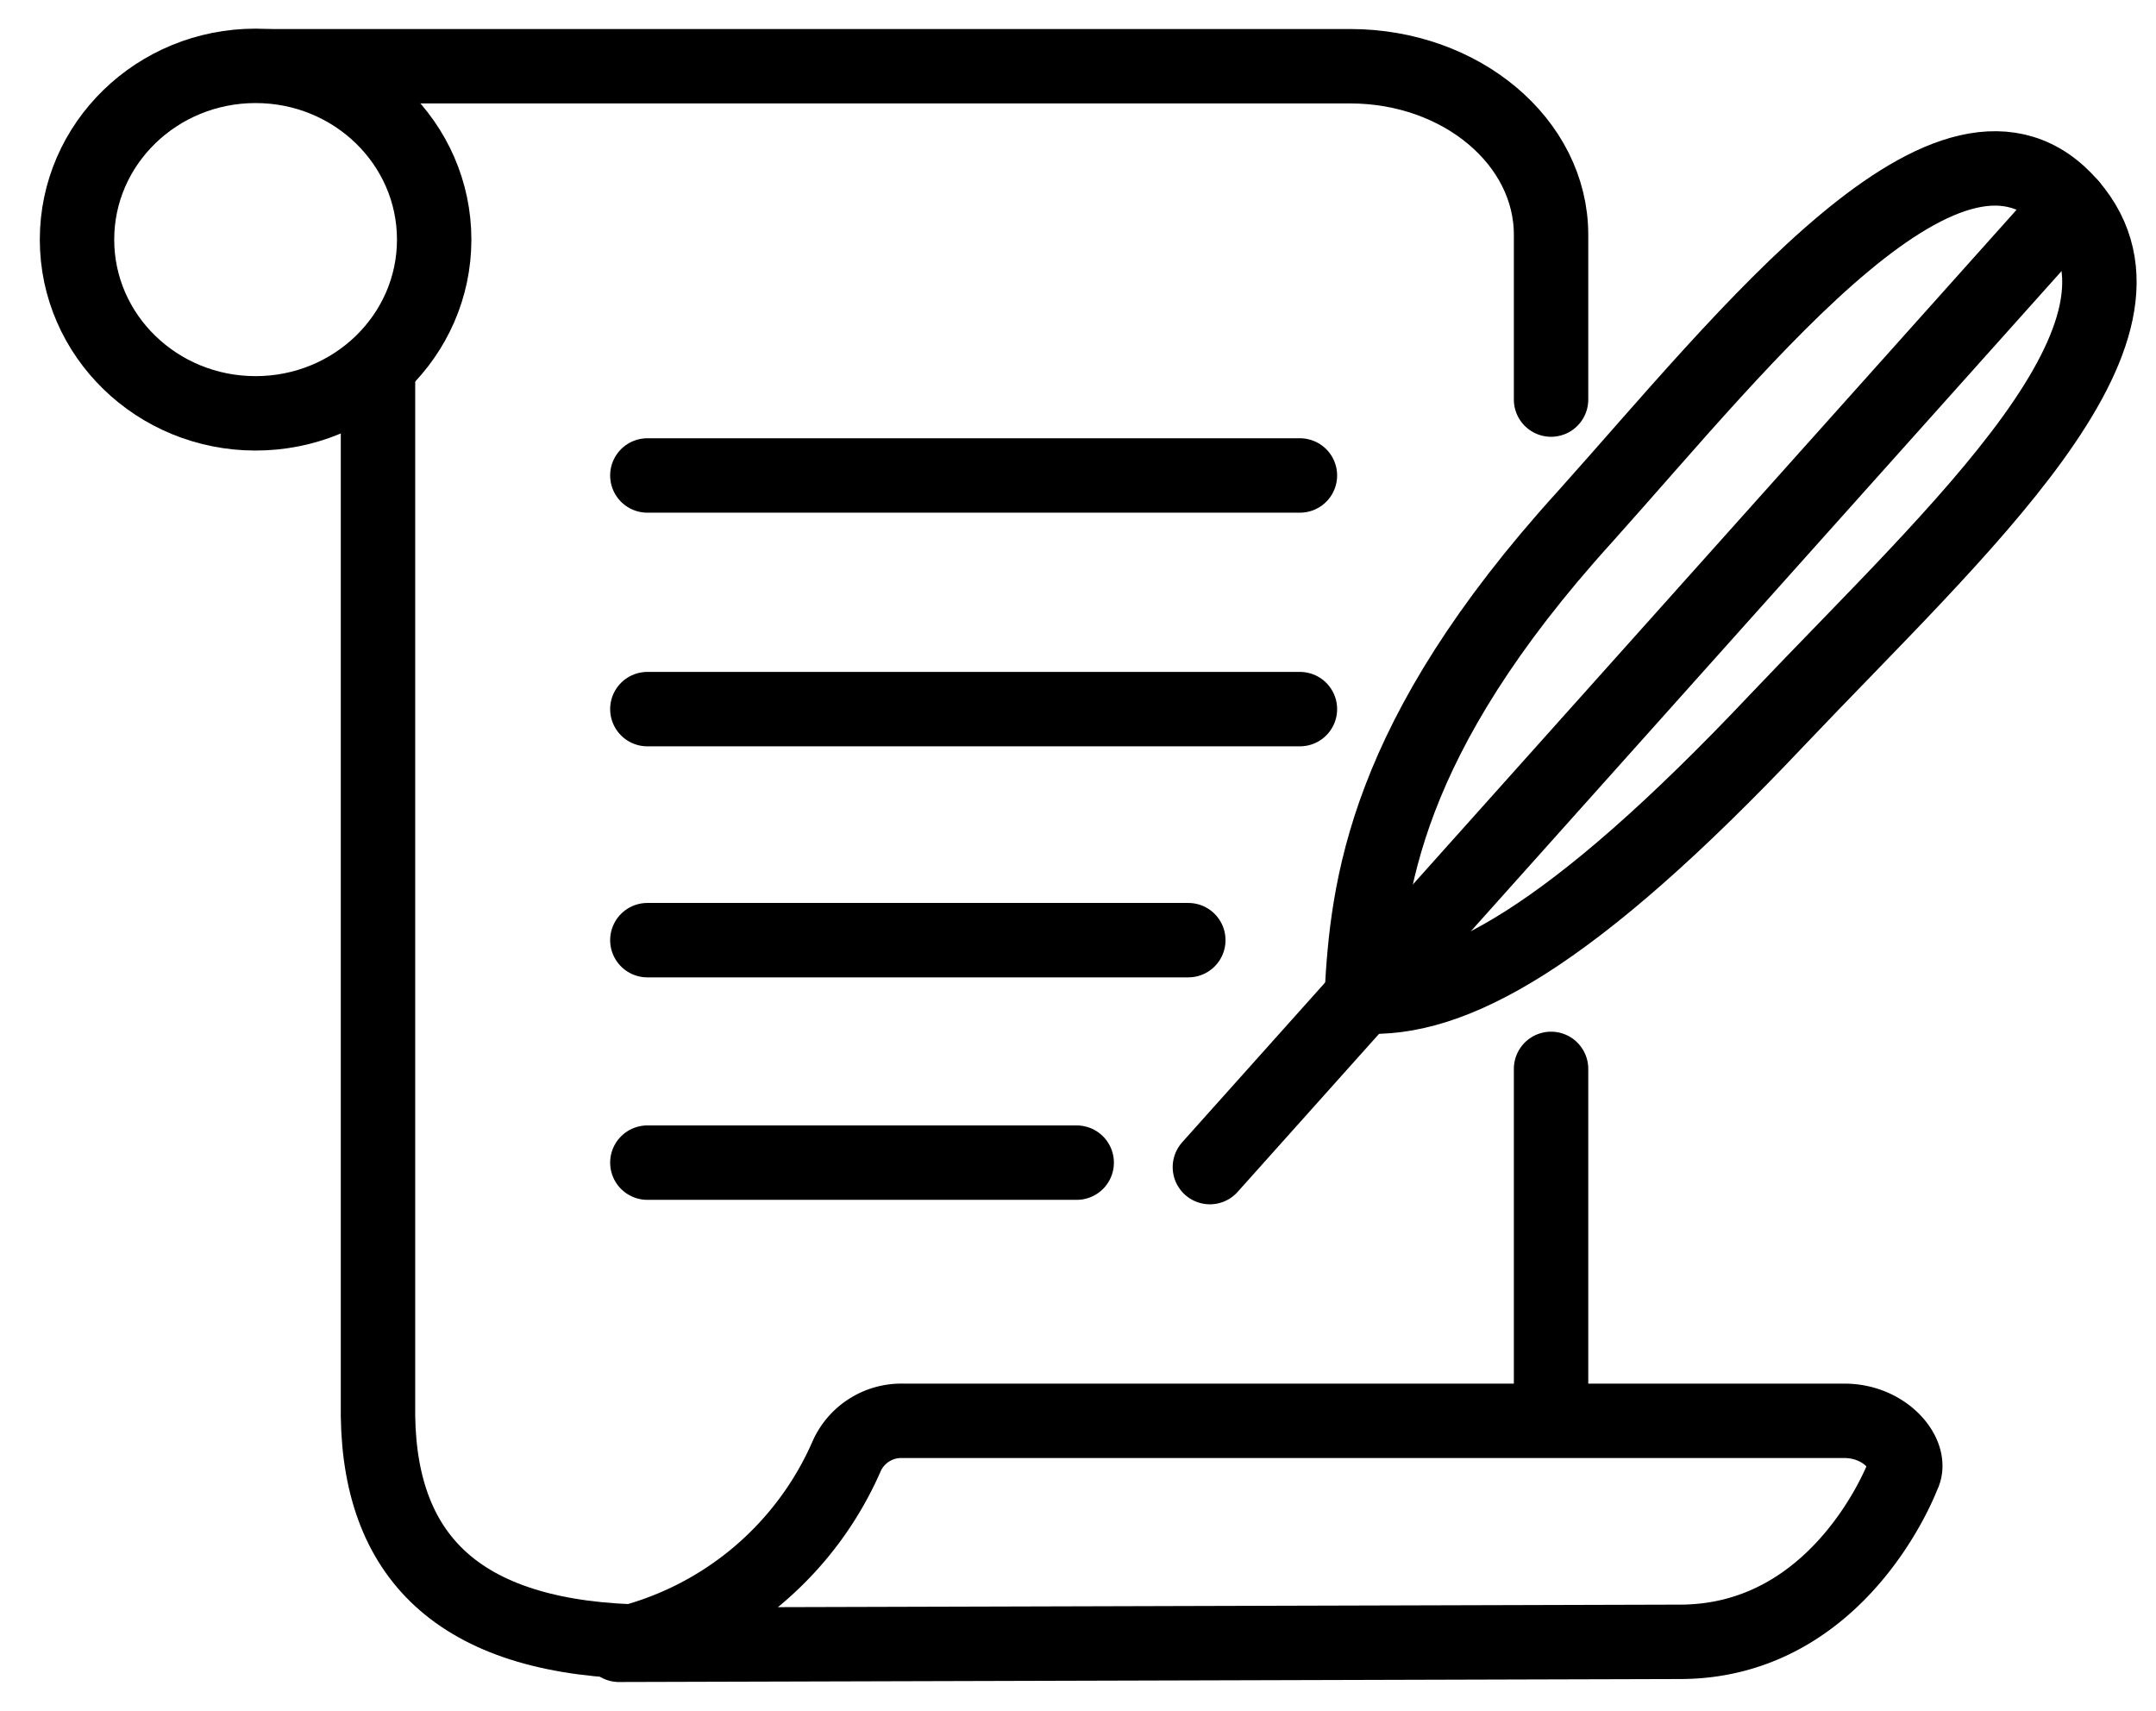 <svg id="Layer_1" data-name="Layer 1" xmlns="http://www.w3.org/2000/svg" viewBox="0 0 57.95 45.98"><defs><style>.cls-1,.cls-2,.cls-3,.cls-4{fill:none;stroke:#000;stroke-width:2px;}.cls-1,.cls-2{stroke-miterlimit:10;}.cls-2,.cls-4{stroke-linecap:round;}.cls-3,.cls-4{stroke-linejoin:round;}</style></defs><title>ValueIconography</title><path class="cls-1" d="M10.16,10V38.07c.06,3.89,2.3,6,7.23,6.06"/><path class="cls-2" d="M41.69,10.74V6.31c0-2.5-2.42-4.53-5.4-4.53h-29"/><line class="cls-2" x1="41.69" y1="38.13" x2="41.69" y2="28.73"/><ellipse class="cls-1" cx="6.87" cy="6.44" rx="4.8" ry="4.67"/><path class="cls-3" d="M45.15,44.13c4.34,0,6-4.48,6-4.48.28-.51-.43-1.44-1.54-1.46H24.28a1.61,1.61,0,0,0-1.51.92h0a8.82,8.82,0,0,1-6.13,5.1Z"/><line class="cls-2" x1="17.4" y1="12.78" x2="34.94" y2="12.78"/><line class="cls-2" x1="17.4" y1="19.06" x2="34.94" y2="19.06"/><line class="cls-2" x1="17.4" y1="25.27" x2="31.94" y2="25.27"/><line class="cls-2" x1="17.4" y1="31.25" x2="28.94" y2="31.25"/><line class="cls-4" x1="32.52" y1="31.37" x2="55.65" y2="5.52"/><path class="cls-4" d="M55.65,5.52c2.93,3.4-3,8.69-7.87,13.82C42.2,25.25,39,26.94,36.6,26.78c.15-2.92.59-6.93,6-12.89C46.93,9.06,52.52,1.88,55.65,5.52Z"/></svg>